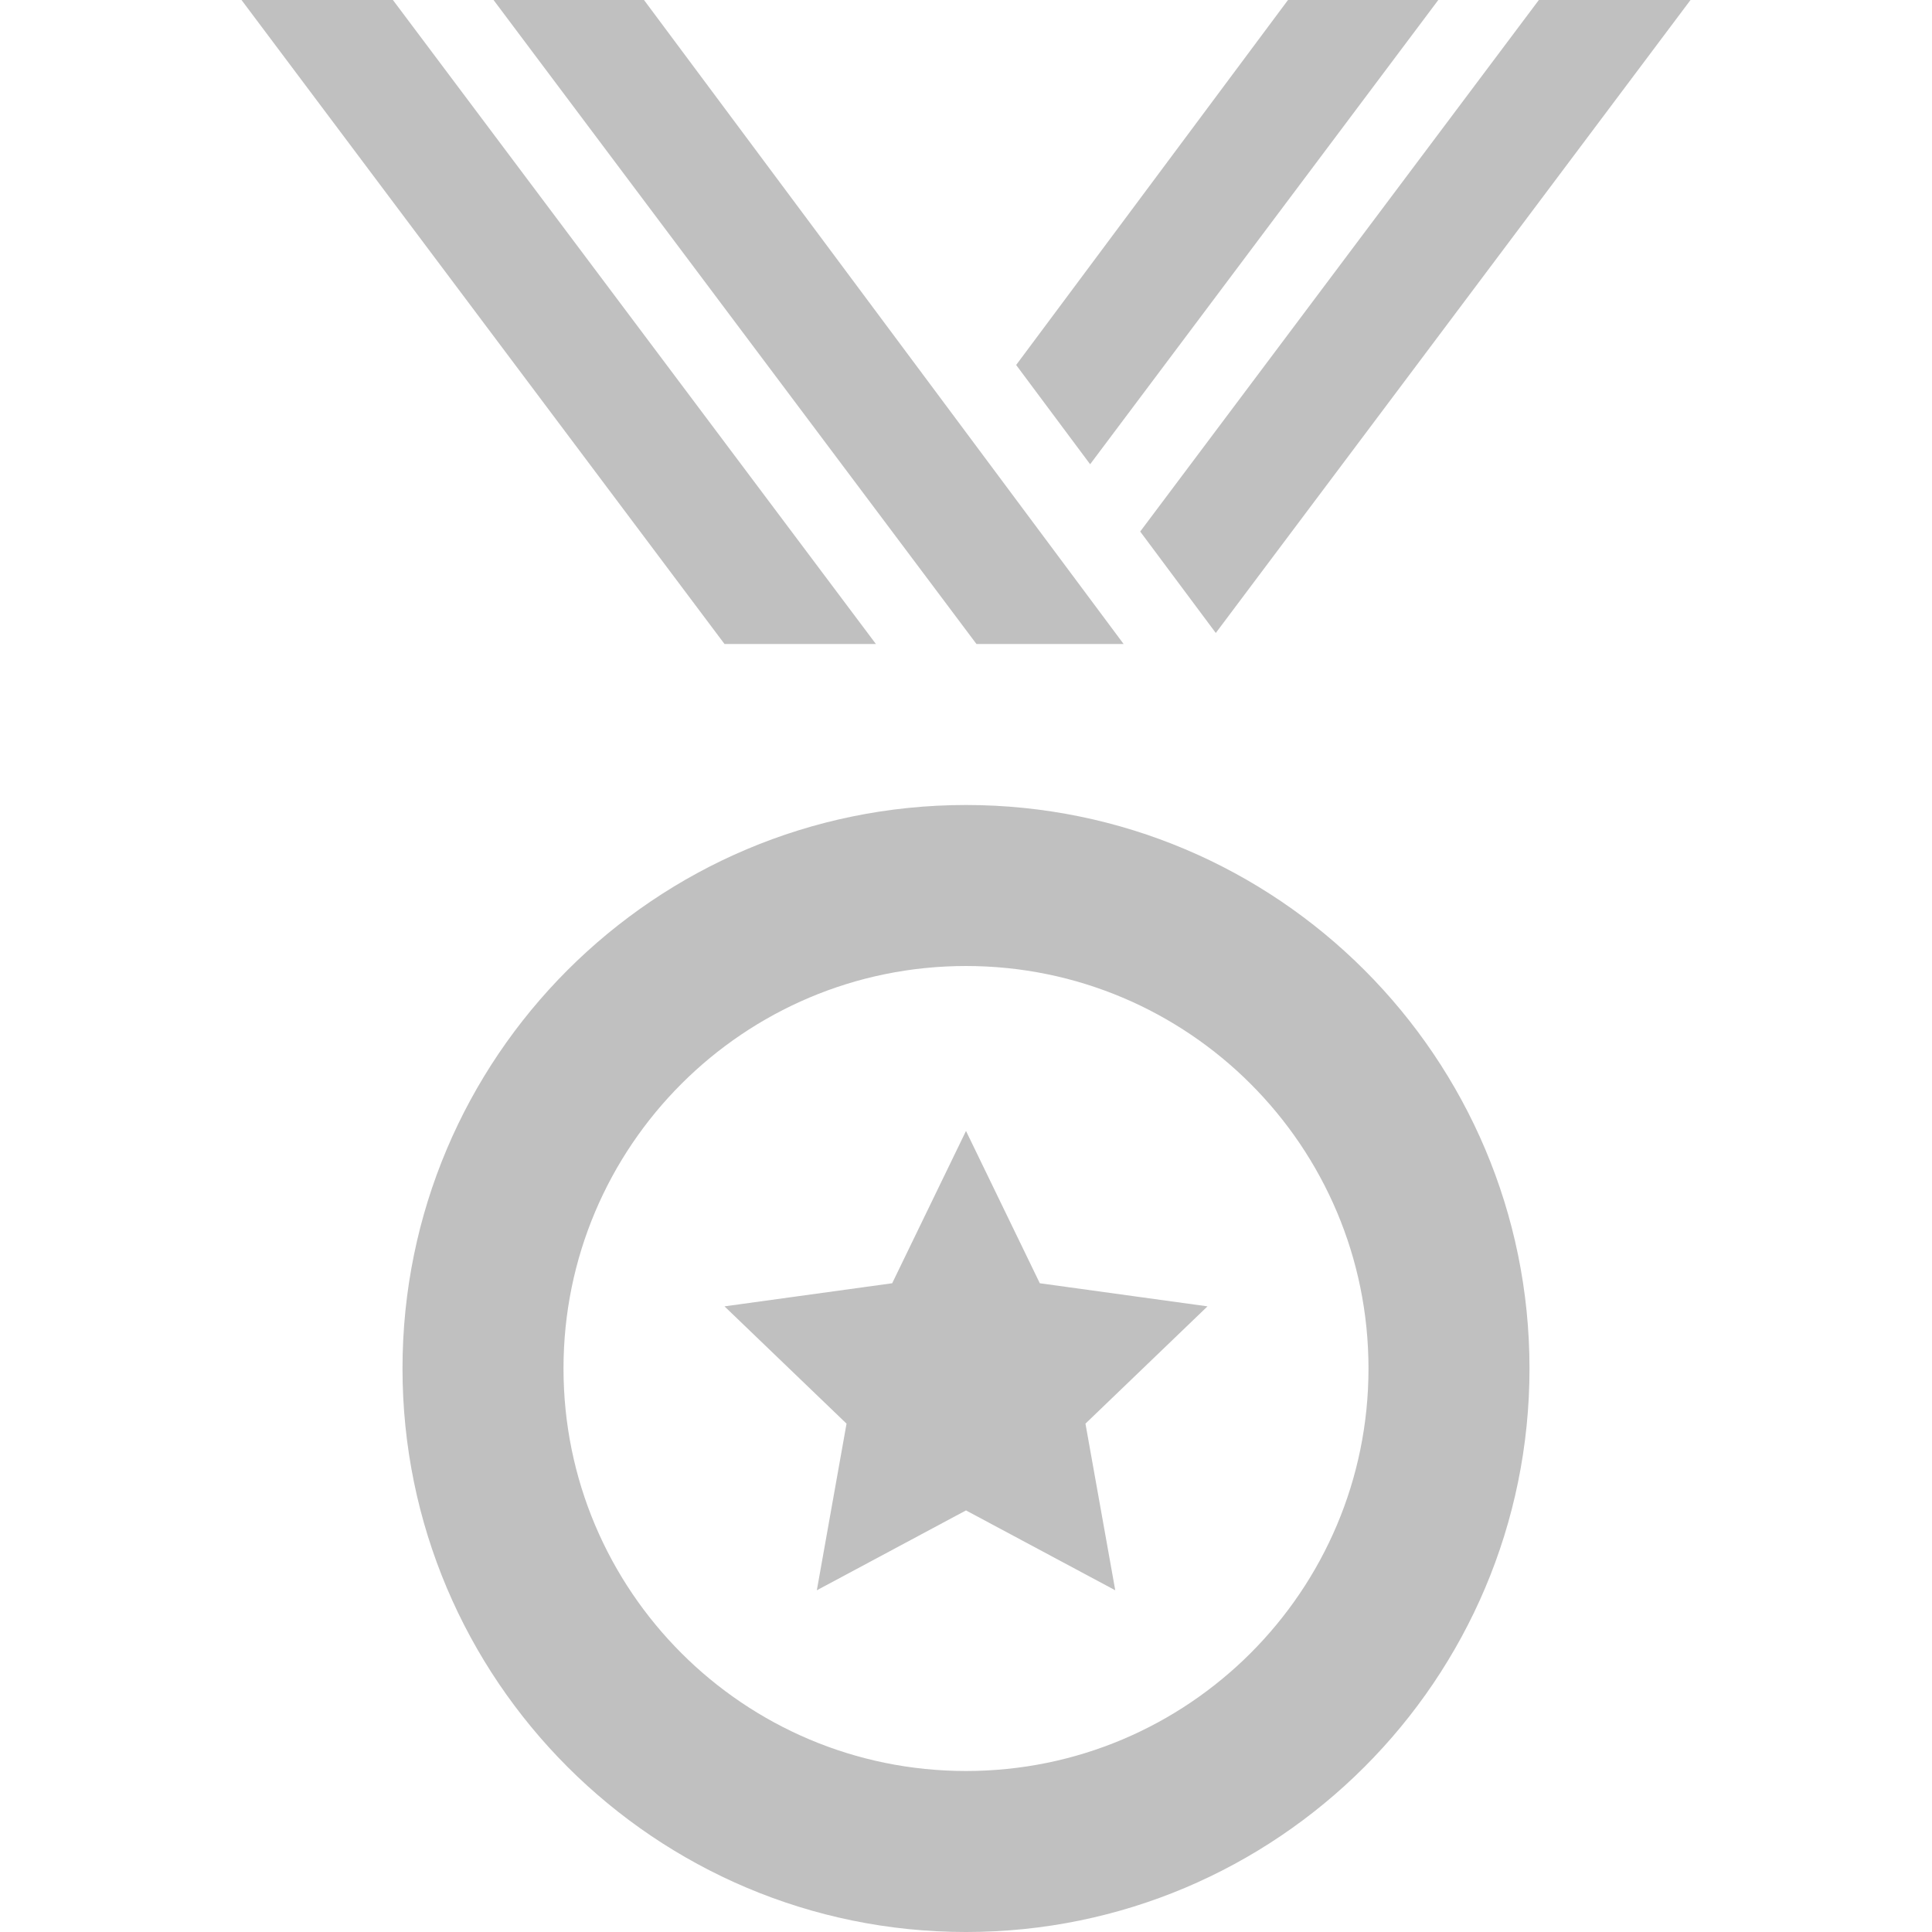 <svg xmlns="http://www.w3.org/2000/svg" width="24" height="24" viewBox="0 0 24 24" fill="#C0C0C0"><path d="M12 10c-3.865 0-7 3.134-7 7s3.135 7 7 7 7-3.134 7-7-3.135-7-7-7zm0 12c-2.762 0-5-2.239-5-5s2.238-5 5-5 5 2.239 5 5-2.238 5-5 5zm1.484-4.315l1.516-1.457-2.083-.287-.917-1.892-.917 1.892-2.083.287 1.516 1.457-.369 2.07 1.853-.992 1.854.992-.37-2.07zm.058-11.918l-.919-1.233 3.377-4.534h1.867l-4.325 5.767zm5.574-5.767l-4.952 6.603.939 1.26 5.897-7.863h-1.884zm-6.986 8h1.828l-5.958-8h-1.869l5.999 8zm-7.249-8h-1.881l6 8h1.881l-6-8z"/></svg>